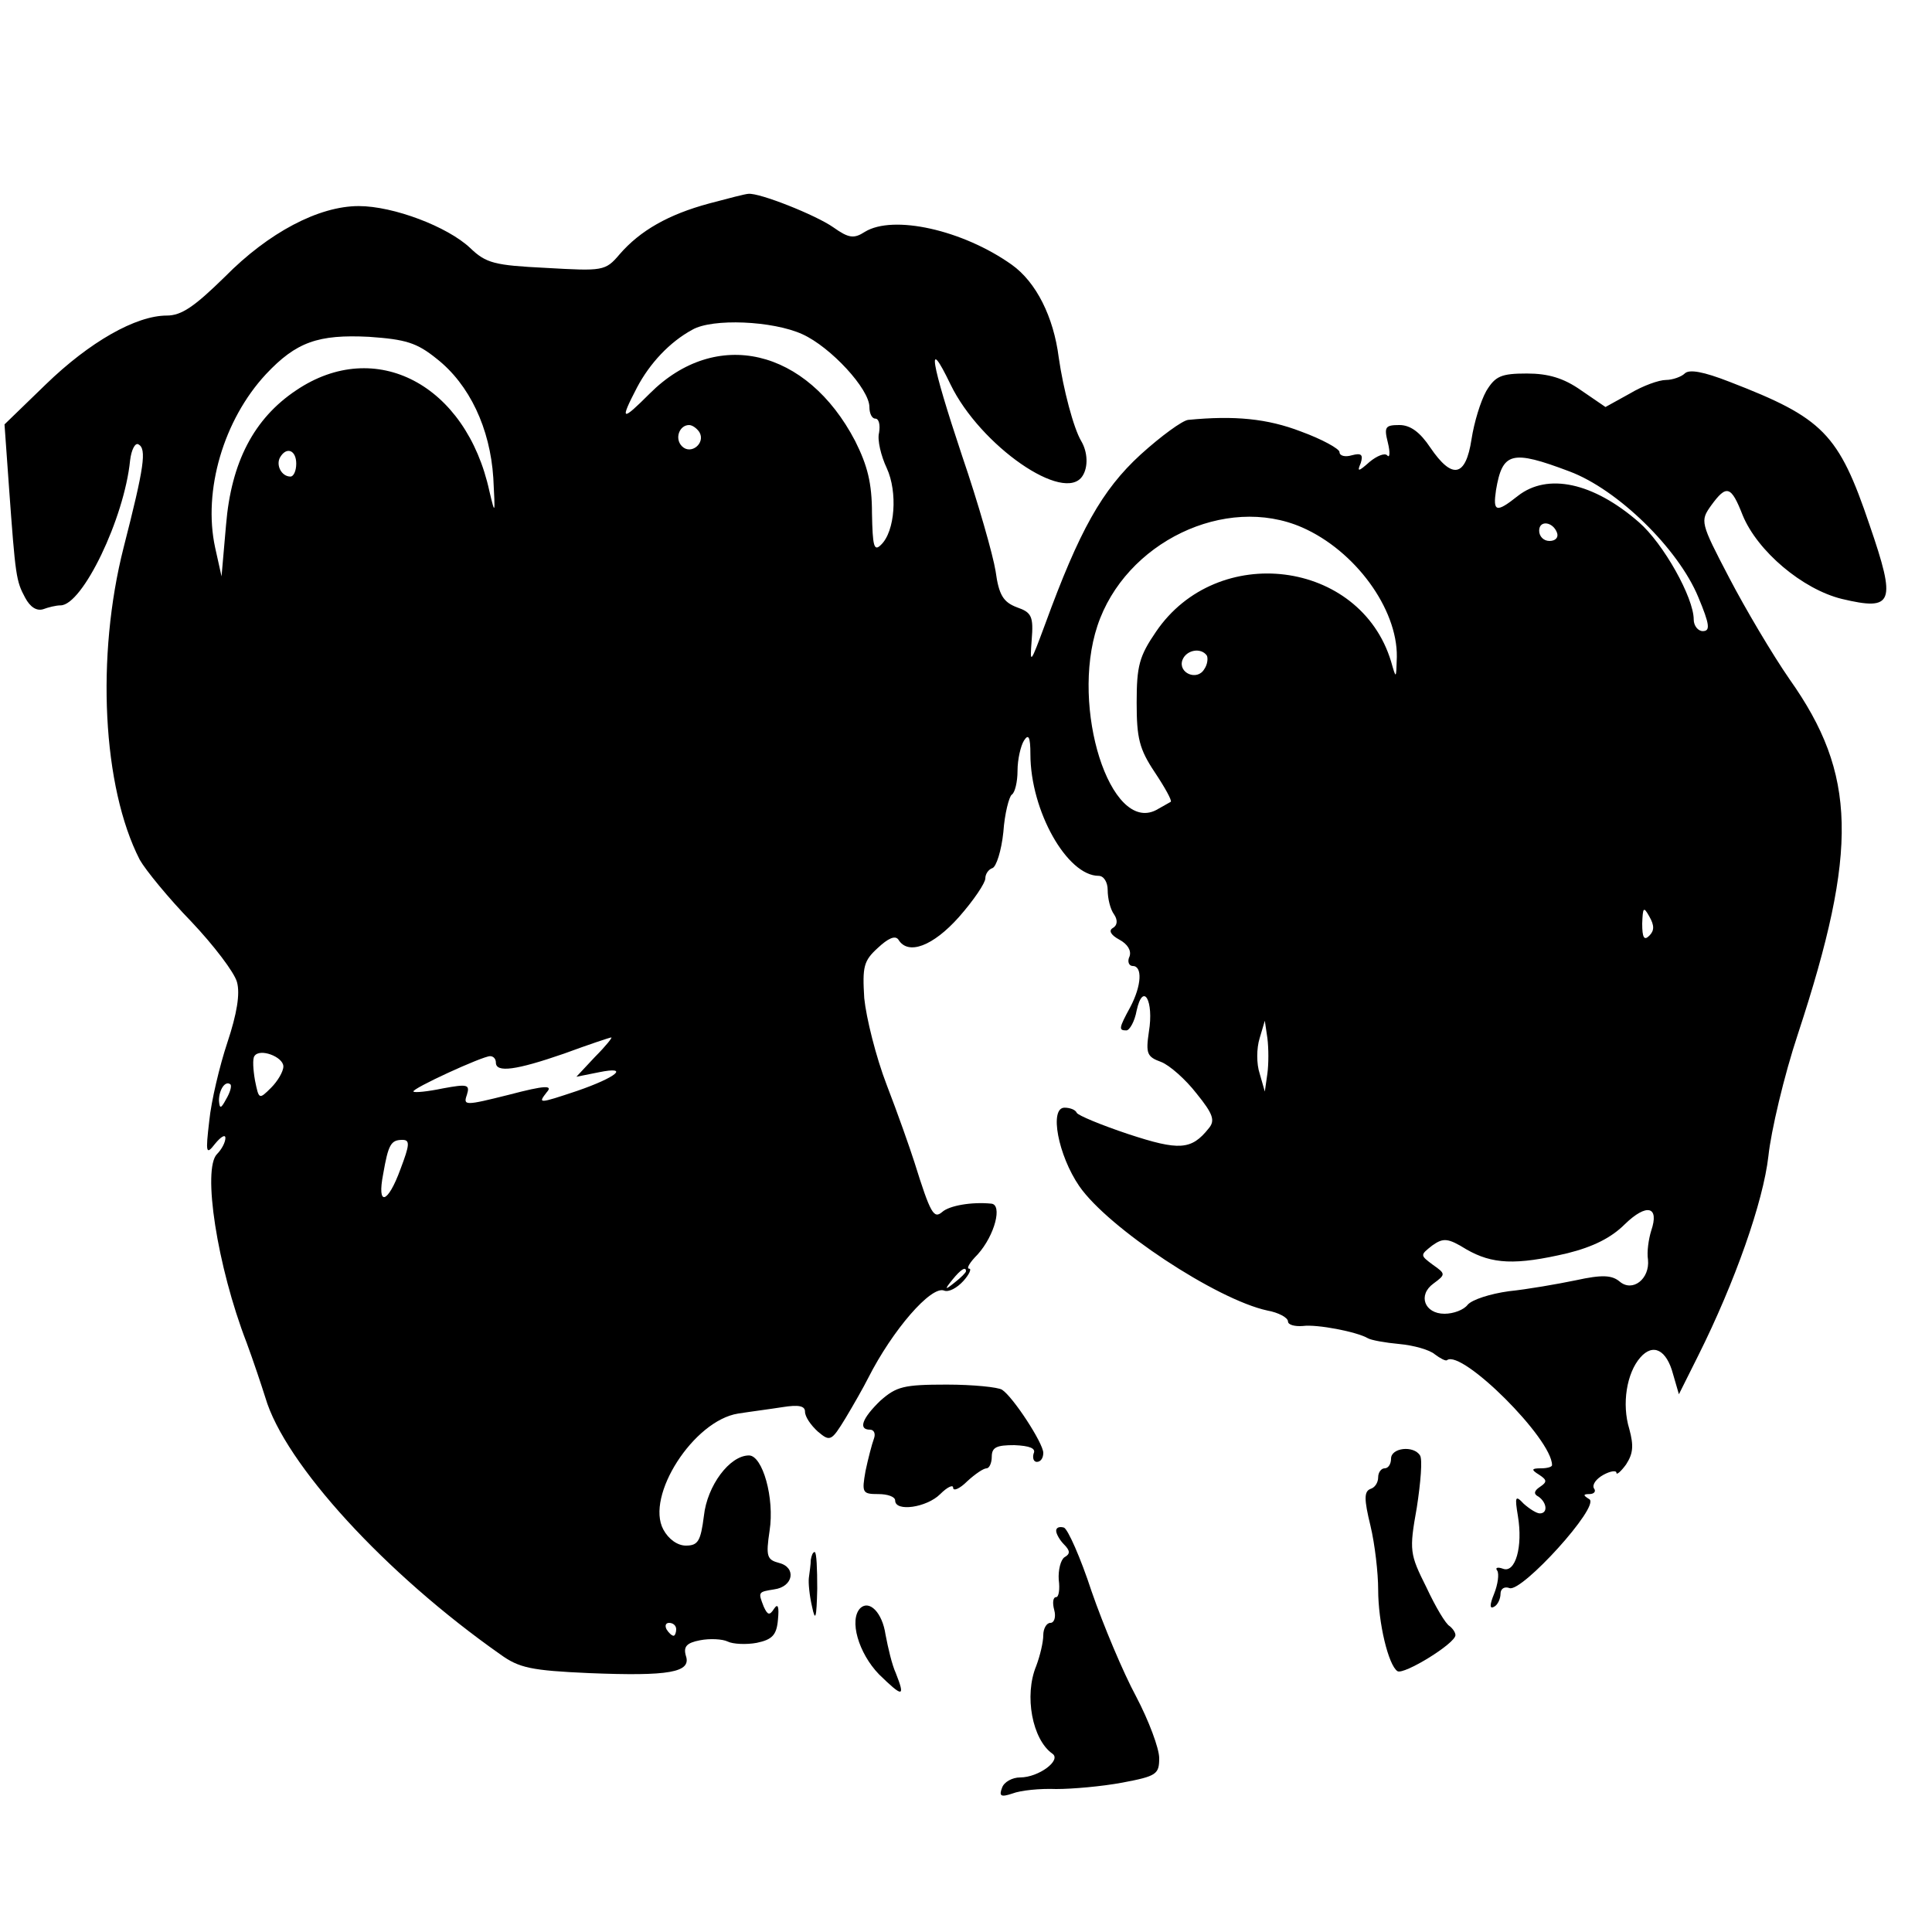 <?xml version="1.0" standalone="no"?>
<!DOCTYPE svg PUBLIC "-//W3C//DTD SVG 20010904//EN"
 "http://www.w3.org/TR/2001/REC-SVG-20010904/DTD/svg10.dtd">
<svg version="1.0" xmlns="http://www.w3.org/2000/svg"
 width="300pt" height="300pt" viewBox="0 0 300 300"
 preserveAspectRatio="xMidYMid meet">
<g transform="translate(0,300) scale(0.1,-0.1)"
fill="#000000" stroke="none">
<path d="M1101 2684 c-63 -17 -107 -42 -139 -79 -22 -26 -26 -26 -114 -21 -80
4 -93 7 -118 31 -35 33 -119 65 -173 65 -62 0 -140 -41 -208 -110 -47 -46 -67
-60 -90 -60 -48 0 -120 -41 -188 -107 l-64 -62 7 -98 c10 -138 11 -145 25
-171 8 -15 18 -21 28 -18 8 3 20 6 27 6 34 0 99 135 108 225 2 17 8 28 13 25
13 -7 9 -35 -23 -160 -43 -169 -33 -372 25 -485 9 -16 45 -60 80 -96 35 -37
67 -79 71 -94 5 -18 0 -49 -15 -94 -12 -36 -25 -91 -28 -121 -6 -51 -5 -54 9
-36 9 11 16 15 16 9 0 -7 -6 -18 -13 -25 -23 -23 0 -174 46 -293 10 -27 23
-66 29 -85 30 -103 187 -274 365 -399 29 -21 48 -25 138 -29 124 -5 159 1 150
27 -4 14 1 20 22 24 15 3 35 2 43 -2 8 -4 29 -5 45 -2 24 5 31 12 33 36 2 20
0 26 -6 17 -7 -11 -10 -10 -16 3 -9 23 -9 23 16 27 30 4 35 34 8 41 -19 5 -21
10 -15 50 8 51 -11 117 -32 117 -30 0 -65 -47 -70 -94 -5 -39 -9 -46 -28 -46
-13 0 -27 10 -35 25 -28 52 47 169 116 180 19 3 50 7 69 10 25 4 35 2 35 -7 0
-8 9 -21 20 -31 19 -16 21 -15 43 21 12 20 28 48 35 62 38 75 98 144 118 136
7 -3 20 4 30 15 9 10 13 19 9 19 -5 0 1 10 13 22 27 30 39 78 21 79 -30 3 -65
-3 -76 -13 -13 -11 -18 -3 -43 77 -7 22 -26 76 -43 120 -17 44 -32 105 -35
135 -3 49 -1 58 21 78 16 15 27 20 32 13 15 -25 54 -10 94 35 23 26 41 53 41
60 0 7 5 14 11 16 6 2 14 27 17 56 2 29 9 55 13 58 5 3 9 20 9 37 0 18 5 39
10 47 7 11 10 6 10 -21 0 -88 57 -189 106 -189 8 0 14 -10 14 -22 0 -13 4 -30
10 -38 6 -9 5 -17 -2 -21 -7 -4 -3 -11 10 -18 13 -7 19 -17 16 -26 -4 -8 -1
-15 5 -15 15 0 14 -30 -4 -64 -18 -33 -18 -36 -6 -36 5 0 13 14 16 31 10 45
27 15 19 -33 -5 -34 -3 -39 19 -47 13 -5 38 -27 55 -49 26 -32 29 -42 19 -54
-27 -34 -46 -35 -125 -9 -42 14 -78 29 -80 33 -2 5 -11 8 -19 8 -24 0 -10 -74
23 -122 45 -65 213 -176 292 -193 17 -3 32 -11 32 -17 0 -5 10 -8 23 -7 22 3
84 -9 101 -19 5 -3 27 -7 49 -9 22 -2 47 -9 55 -16 8 -6 17 -11 19 -9 23 17
163 -122 163 -163 0 -3 -8 -5 -17 -5 -15 0 -16 -2 -3 -10 12 -8 13 -11 1 -19
-9 -6 -10 -11 -2 -15 13 -9 15 -26 2 -26 -5 0 -16 7 -25 15 -13 14 -14 11 -9
-19 8 -48 -4 -89 -23 -82 -8 3 -13 2 -9 -3 3 -5 1 -21 -5 -36 -7 -17 -7 -24 0
-20 6 3 10 13 10 20 0 8 6 12 14 9 19 -7 141 127 124 138 -10 6 -10 8 0 8 7 0
11 4 7 9 -3 6 4 15 15 21 11 6 20 7 20 3 0 -4 7 2 15 13 11 17 12 29 5 55 -12
39 -4 87 17 111 20 23 41 12 51 -26 l9 -31 30 60 c57 114 101 239 109 310 4
38 24 124 46 190 94 286 91 403 -13 550 -27 39 -69 110 -94 158 -45 86 -45 88
-28 112 24 33 31 31 49 -15 23 -56 93 -115 154 -130 80 -19 85 -7 43 115 -48
142 -72 166 -217 222 -41 16 -63 20 -70 13 -5 -5 -19 -10 -29 -10 -11 0 -36
-9 -56 -21 l-38 -21 -38 26 c-27 19 -51 26 -84 26 -40 0 -49 -4 -63 -27 -9
-16 -19 -49 -23 -75 -9 -59 -30 -63 -64 -13 -16 24 -31 35 -48 35 -22 0 -24
-3 -18 -27 4 -16 3 -25 -1 -20 -4 4 -16 -1 -27 -10 -18 -16 -20 -16 -14 -2 4
13 1 16 -14 12 -10 -3 -19 -1 -19 5 0 5 -27 20 -60 32 -52 20 -103 25 -175 18
-9 -1 -42 -25 -74 -54 -60 -55 -95 -118 -148 -263 -23 -62 -24 -64 -21 -25 3
37 0 43 -23 51 -21 8 -28 19 -33 56 -4 25 -27 106 -52 179 -49 147 -56 190
-18 111 46 -95 177 -186 205 -142 9 14 8 37 -2 54 -12 20 -28 81 -35 130 -8
63 -35 117 -73 144 -76 54 -184 78 -228 51 -17 -11 -25 -10 -49 7 -27 19 -115
54 -132 52 -4 0 -31 -7 -61 -15z m145 -203 c44 -20 104 -85 104 -113 0 -10 4
-18 9 -18 6 0 8 -10 6 -22 -3 -11 3 -36 12 -55 17 -37 13 -98 -9 -119 -11 -11
-13 -2 -14 49 0 47 -7 74 -26 112 -75 144 -216 177 -319 74 -44 -44 -47 -43
-20 9 20 38 51 71 86 90 31 18 125 14 171 -7z m-568 -38 c51 -40 83 -108 88
-185 3 -57 3 -59 -6 -21 -36 166 -177 240 -300 157 -66 -44 -101 -112 -109
-209 l-7 -80 -10 45 c-19 88 13 198 79 269 47 50 81 62 160 58 57 -4 74 -9
105 -34z m408 -114 c10 -17 -13 -36 -27 -22 -12 12 -4 33 11 33 5 0 12 -5 16
-11z m-626 -49 c0 -11 -4 -20 -9 -20 -14 0 -23 18 -16 30 10 17 25 11 25 -10z
m1977 -12 c75 -28 169 -120 200 -195 18 -43 19 -53 7 -53 -7 0 -14 8 -14 18 0
34 -47 118 -85 151 -71 62 -142 77 -188 41 -34 -27 -39 -25 -34 9 10 59 24 63
114 29z m-415 -87 c82 -36 148 -126 147 -201 -1 -35 -1 -35 -9 -7 -48 158
-270 186 -365 46 -26 -38 -30 -53 -30 -110 0 -55 4 -72 28 -108 16 -24 27 -44
25 -46 -2 -1 -12 -7 -23 -13 -71 -36 -133 159 -91 286 43 130 199 205 318 153z
m396 -9 c2 -7 -3 -12 -12 -12 -9 0 -16 7 -16 16 0 17 22 14 28 -4z m-544 -190
c2 -4 1 -14 -4 -21 -11 -19 -41 -6 -34 14 6 16 29 20 38 7z m687 -435 c-8 -8
-11 -3 -11 19 1 25 2 27 11 11 8 -14 8 -22 0 -30z m-593 -214 l-4 -28 -8 28
c-5 15 -5 39 0 55 l8 27 4 -27 c2 -16 2 -40 0 -55z m-1044 26 l-29 -31 35 7
c49 10 27 -8 -34 -29 -60 -20 -61 -20 -47 -2 10 11 -2 11 -59 -4 -68 -17 -71
-17 -65 0 5 16 1 17 -37 10 -24 -5 -44 -7 -46 -5 -4 4 107 55 119 55 5 0 9 -4
9 -10 0 -16 31 -12 106 14 38 14 71 25 73 25 3 1 -8 -13 -25 -30z m-484 -15
c0 -8 -9 -23 -19 -33 -19 -19 -19 -18 -25 11 -3 17 -4 34 -1 38 8 13 45 -1 45
-16z m-89 -51 c-8 -15 -10 -15 -11 -2 0 17 10 32 18 25 2 -3 -1 -13 -7 -23z
m271 -108 c-20 -55 -37 -59 -27 -8 8 46 12 53 30 53 12 0 11 -8 -3 -45z m1942
-96 c-4 -13 -7 -33 -5 -45 3 -30 -24 -51 -44 -34 -12 10 -27 11 -68 2 -29 -6
-75 -14 -104 -17 -29 -4 -57 -13 -64 -21 -6 -8 -22 -14 -36 -14 -31 0 -42 29
-17 47 19 14 19 15 -1 29 -20 15 -20 15 -1 30 17 12 24 12 53 -6 40 -23 76
-25 157 -6 40 10 68 24 89 45 34 33 54 28 41 -10z m-1064 -63 c0 -2 -8 -10
-17 -17 -16 -13 -17 -12 -4 4 13 16 21 21 21 13z m-450 -556 c0 -5 -2 -10 -4
-10 -3 0 -8 5 -11 10 -3 6 -1 10 4 10 6 0 11 -4 11 -10z"/>
<path d="M1367 825 c-28 -27 -35 -45 -16 -45 6 0 9 -6 6 -14 -3 -8 -9 -31 -13
-50 -6 -34 -5 -36 20 -36 14 0 26 -4 26 -10 0 -18 49 -11 70 10 11 11 20 15
20 10 0 -6 10 -2 22 10 12 11 25 20 30 20 4 0 8 8 8 18 0 15 8 18 35 18 24 -1
34 -5 30 -13 -2 -7 0 -13 5 -13 6 0 10 6 10 14 0 15 -47 87 -64 98 -6 4 -45 8
-86 8 -67 0 -78 -3 -103 -25z"/>
<path d="M2160 735 c0 -8 -4 -15 -10 -15 -5 0 -10 -6 -10 -14 0 -8 -5 -16 -12
-18 -10 -4 -10 -16 0 -57 7 -29 12 -74 12 -99 0 -52 16 -118 30 -127 10 -6 90
43 90 56 0 4 -4 10 -9 14 -6 3 -22 30 -36 60 -26 52 -27 57 -15 124 6 39 9 75
5 81 -10 16 -45 12 -45 -5z"/>
<path d="M1640 623 c0 -5 6 -15 12 -21 10 -10 10 -15 1 -20 -6 -4 -10 -20 -9
-35 2 -15 0 -27 -4 -27 -5 0 -6 -9 -3 -20 3 -11 0 -20 -6 -20 -6 0 -11 -9 -11
-19 0 -11 -5 -32 -11 -48 -19 -46 -6 -114 25 -136 15 -10 -21 -37 -50 -37 -12
0 -25 -7 -28 -16 -5 -13 -2 -15 16 -9 13 5 43 8 68 7 25 0 71 4 103 10 53 10
57 13 57 38 0 15 -16 58 -36 96 -20 37 -51 111 -69 163 -17 52 -37 97 -43 99
-7 2 -12 0 -12 -5z"/>
<path d="M1259 578 c0 -7 -2 -20 -3 -28 -1 -8 1 -28 5 -45 5 -24 7 -18 8 28 0
31 -1 57 -4 57 -3 0 -5 -6 -6 -12z"/>
<path d="M1336 503 c-18 -18 -3 -70 29 -103 37 -36 41 -36 26 2 -6 13 -12 39
-16 60 -5 34 -25 54 -39 41z"/>
</g>
</svg>
